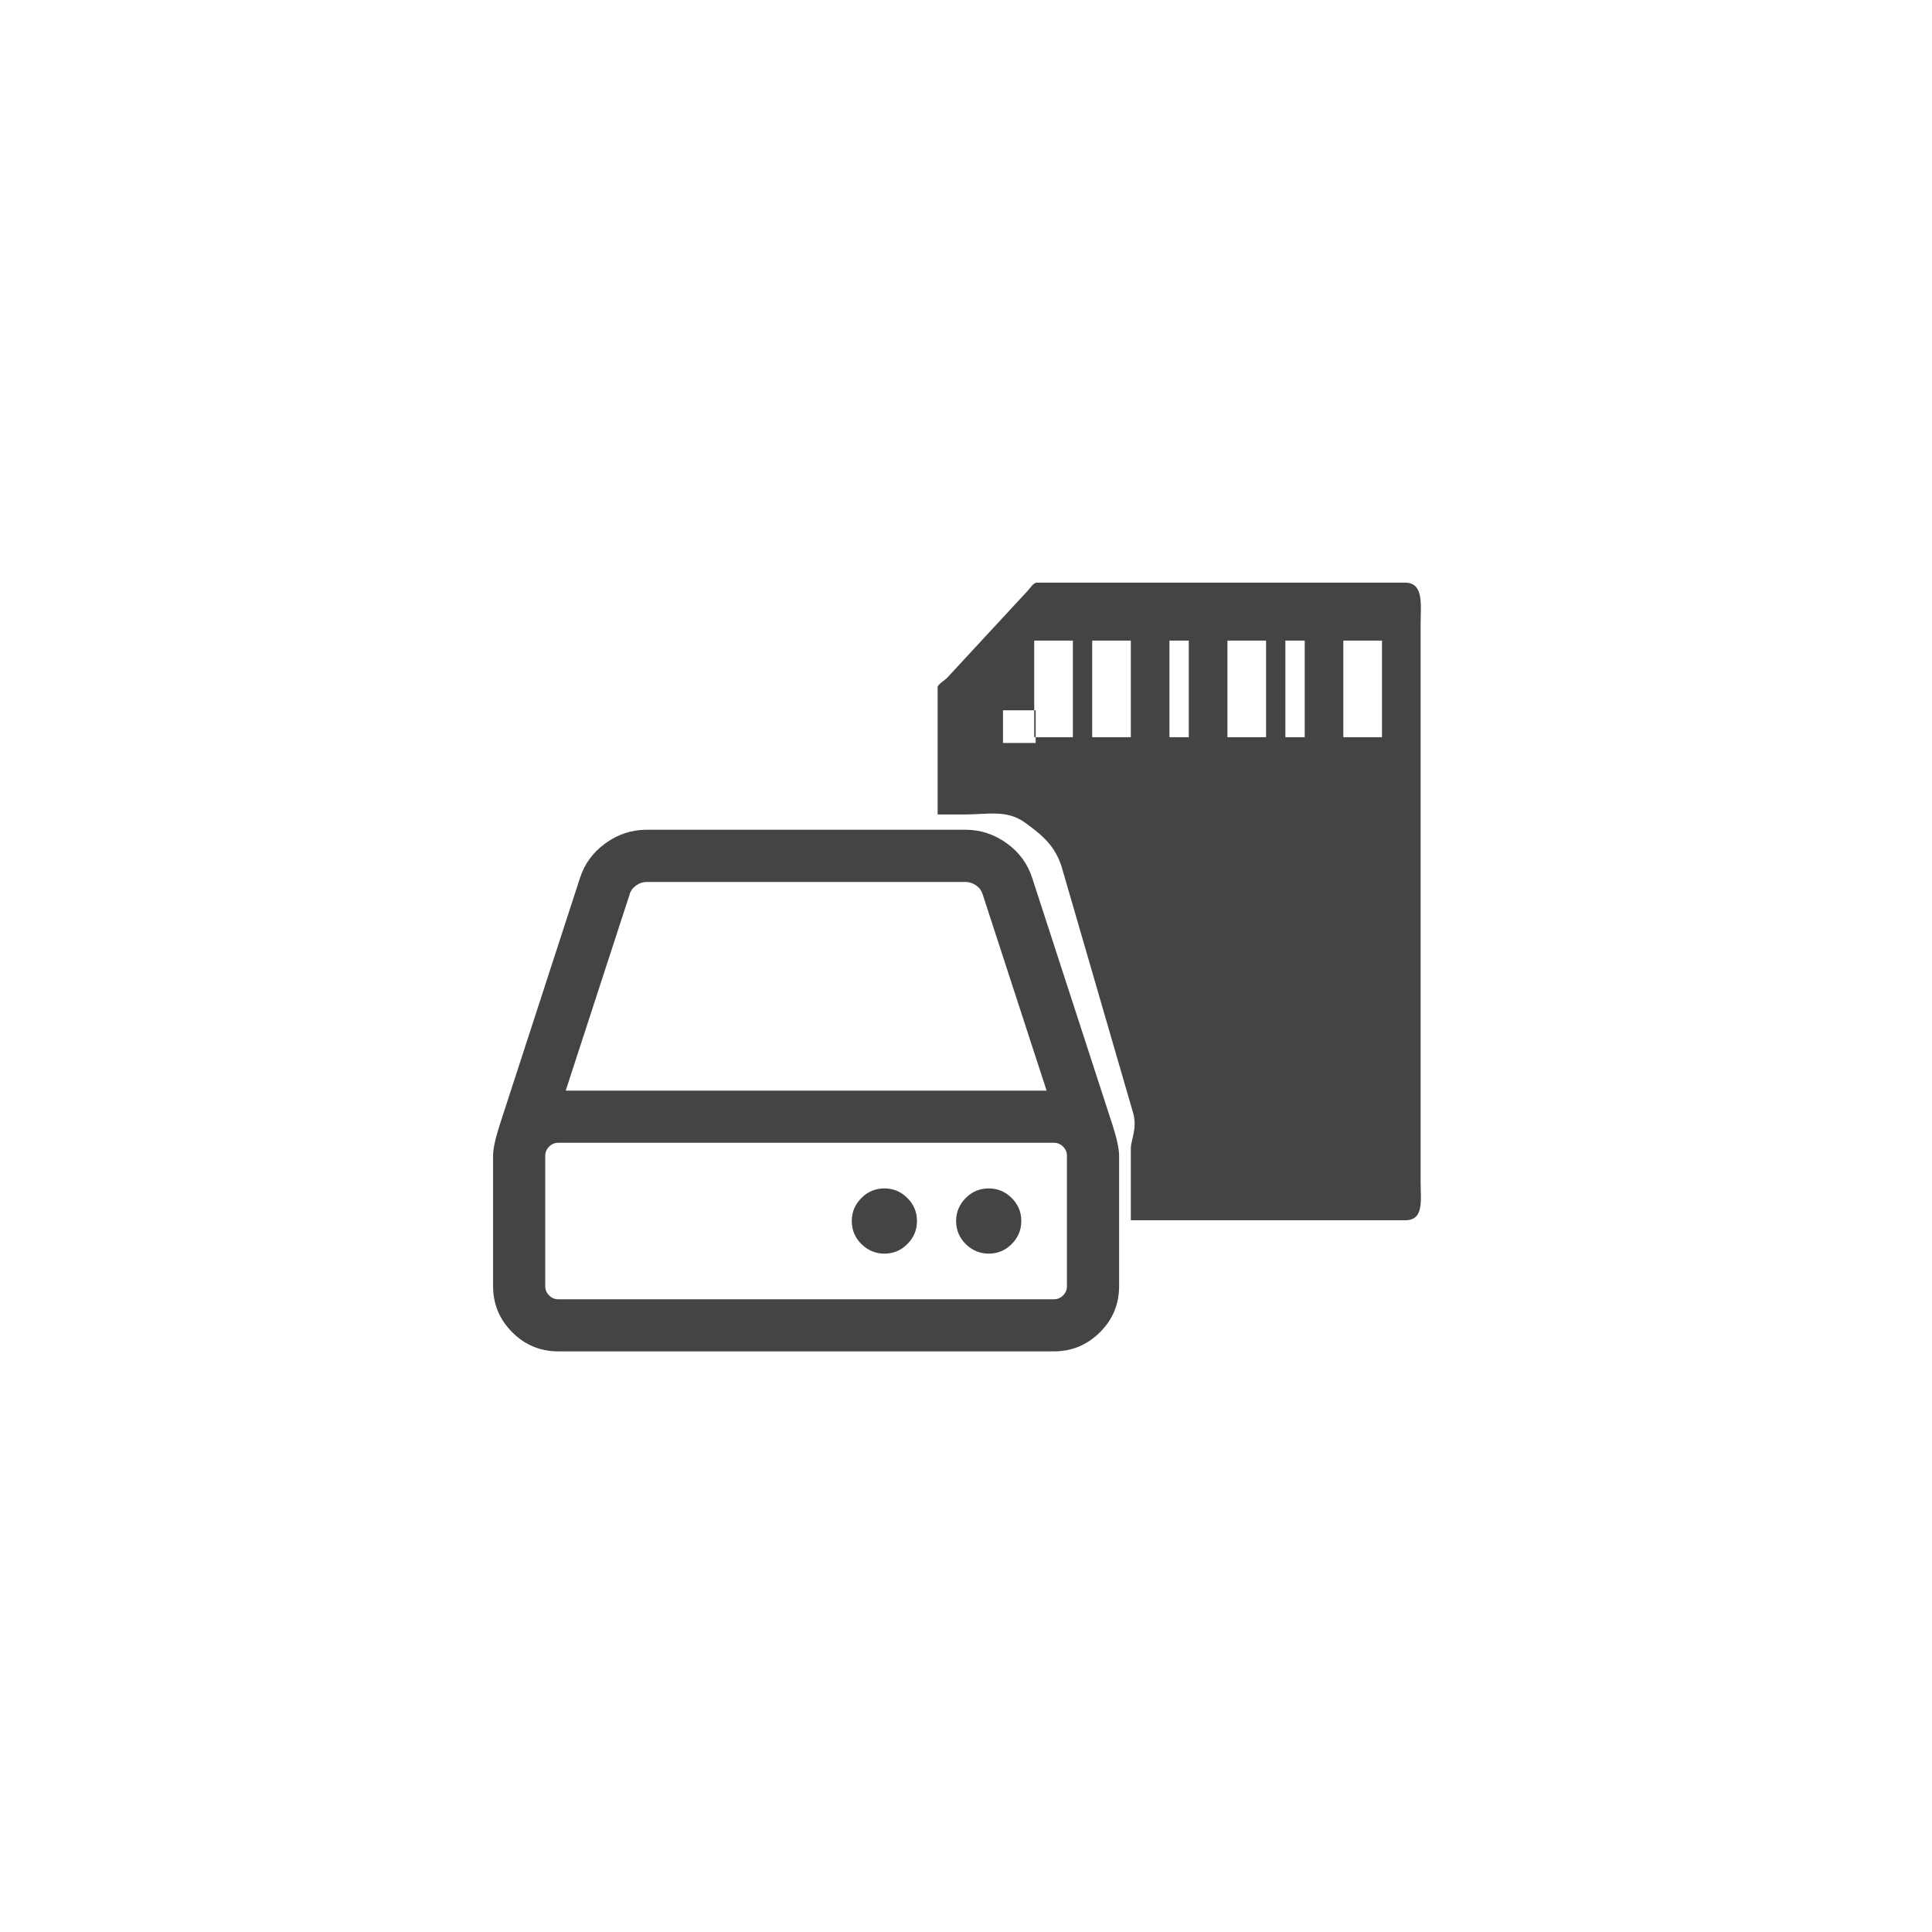 <?xml version="1.0" encoding="utf-8"?>
<!-- Generated by IcoMoon.io -->
<!DOCTYPE svg PUBLIC "-//W3C//DTD SVG 1.1//EN" "http://www.w3.org/Graphics/SVG/1.1/DTD/svg11.dtd">
<svg version="1.1" xmlns="http://www.w3.org/2000/svg" xmlns:xlink="http://www.w3.org/1999/xlink" width="32" height="32" viewBox="0 0 32 32">
<path fill="#444444" d="M18.428 18.637l-1.33-4.091c-0.076-0.238-0.218-0.432-0.425-0.58s-0.434-0.223-0.682-0.223h-5.279c-0.248 0-0.475 0.074-0.682 0.223s-0.349 0.342-0.425 0.58l-1.33 4.091c-0.072 0.225-0.108 0.394-0.108 0.506v2.16c0 0.297 0.106 0.551 0.317 0.763s0.466 0.317 0.763 0.317h8.209c0.297 0 0.551-0.106 0.763-0.317s0.317-0.466 0.317-0.763v-2.16c0-0.112-0.036-0.281-0.108-0.506zM10.429 14.81c0.018-0.059 0.054-0.107 0.108-0.145s0.113-0.057 0.175-0.057h5.279c0.063 0 0.122 0.019 0.176 0.057s0.090 0.087 0.108 0.145l1.060 3.254h-7.965l1.060-3.254zM17.672 21.304c0 0.059-0.021 0.109-0.064 0.152s-0.093 0.064-0.152 0.064h-8.209c-0.059 0-0.109-0.021-0.152-0.064s-0.064-0.093-0.064-0.152v-2.16c0-0.059 0.021-0.109 0.064-0.152s0.093-0.064 0.152-0.064h8.209c0.059 0 0.109 0.021 0.152 0.064s0.064 0.093 0.064 0.152v2.16z"></path>
<path fill="#444444" d="M14.648 19.684c-0.148 0-0.276 0.053-0.381 0.159s-0.159 0.233-0.159 0.381c0 0.148 0.053 0.276 0.159 0.381s0.233 0.159 0.381 0.159 0.276-0.053 0.381-0.159c0.106-0.106 0.159-0.233 0.159-0.381s-0.053-0.276-0.159-0.381c-0.106-0.106-0.233-0.159-0.381-0.159z"></path>
<path fill="#444444" d="M16.376 19.684c-0.148 0-0.276 0.053-0.381 0.159s-0.159 0.233-0.159 0.381c0 0.148 0.053 0.276 0.159 0.381s0.233 0.159 0.381 0.159 0.276-0.053 0.381-0.159c0.106-0.106 0.159-0.233 0.159-0.381s-0.053-0.276-0.159-0.381c-0.106-0.106-0.233-0.159-0.381-0.159z"></path>
<path fill="#444444" d="M23.275 9.65h-6.101c-0.055 0-0.107 0.084-0.143 0.125l-1.344 1.452c-0.030 0.035-0.157 0.109-0.157 0.155v2.108h0.461c0.357 0 0.684-0.082 0.98 0.131 0.298 0.214 0.501 0.388 0.612 0.732l1.177 4.053c0.090 0.282-0.030 0.454-0.030 0.625v1.18h4.546c0.314 0 0.254-0.327 0.254-0.64v-9.231c-0-0.314 0.059-0.689-0.255-0.689zM17.154 12.306h-0.541v-0.541h0.541v0.541zM17.77 12.21h-0.64v-1.6h0.64v1.6zM18.73 12.21h-0.64v-1.6h0.64v1.6zM19.69 12.21h-0.32v-1.6h0.32v1.6zM20.97 12.21h-0.64v-1.6h0.64v1.6zM21.61 12.21h-0.32v-1.6h0.32v1.6zM22.89 12.21h-0.64v-1.6h0.64v1.6z"></path>
</svg>
